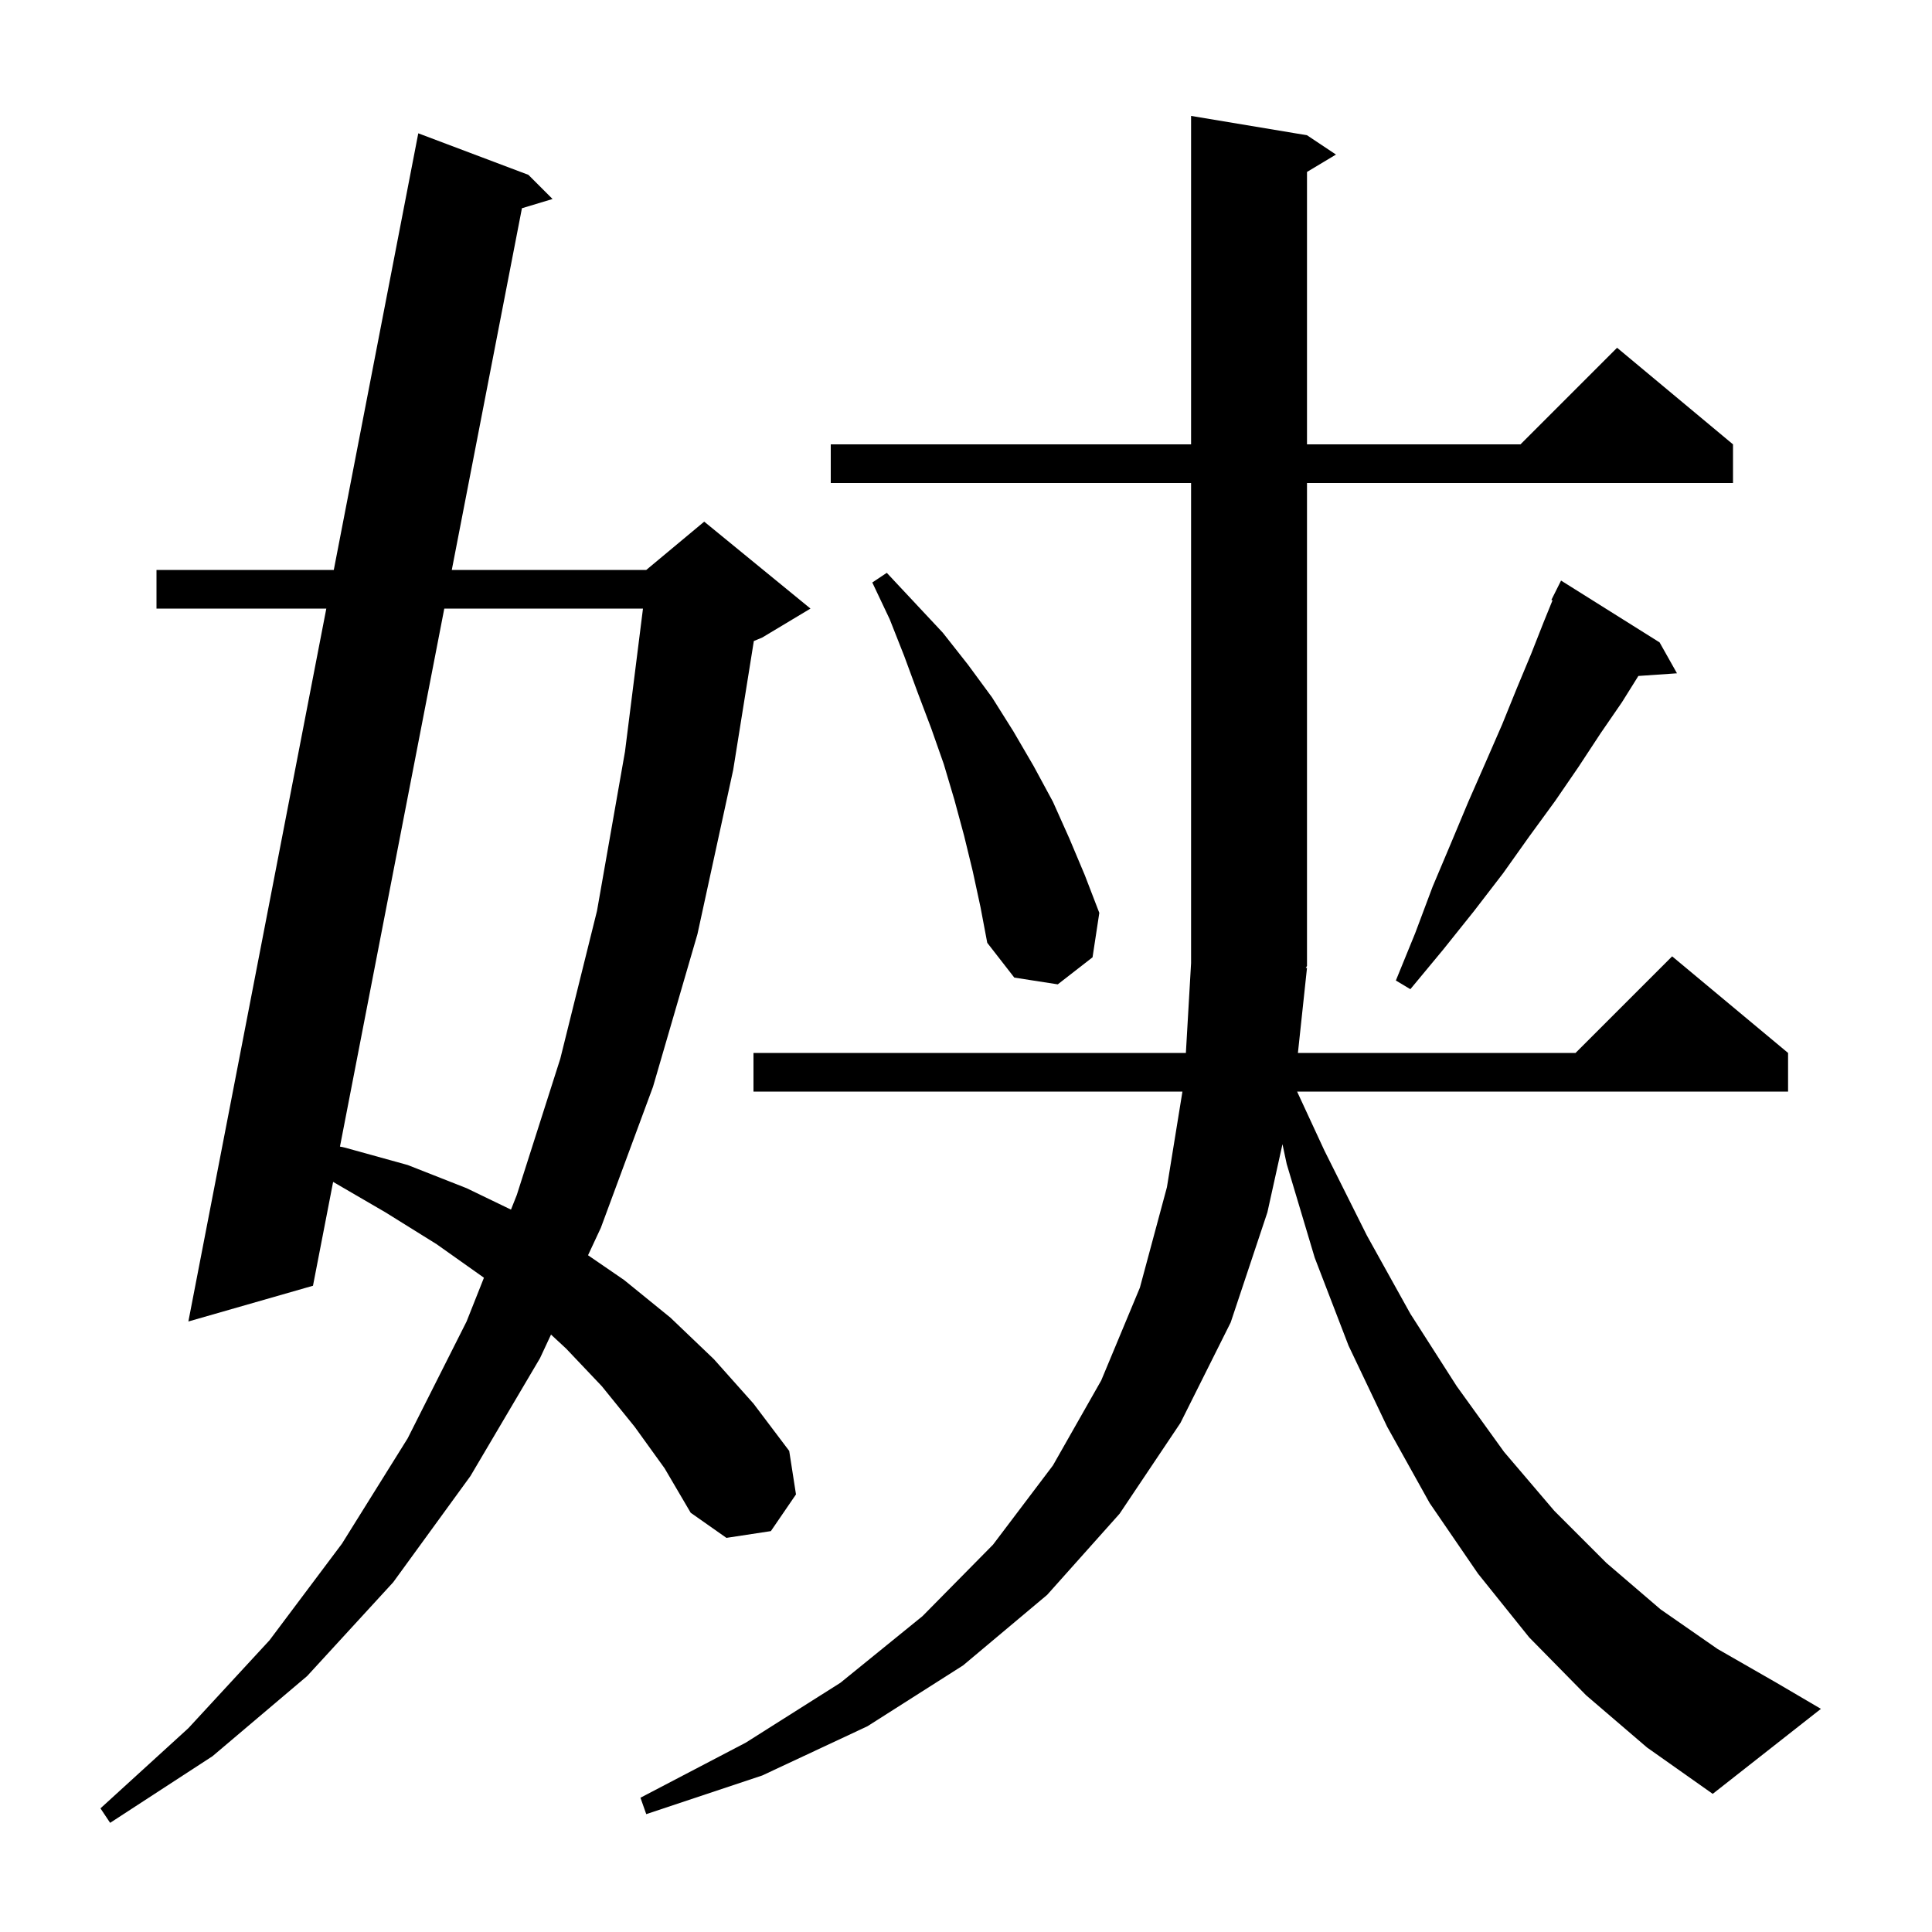 <svg xmlns="http://www.w3.org/2000/svg" xmlns:xlink="http://www.w3.org/1999/xlink" version="1.1" baseProfile="full" viewBox="0 0 200 200" width="200" height="200">
<g fill="black">
<path d="M 65.7 147.7 L 62.3 143.5 L 58.6 139.6 L 57.041 138.155 L 55.9 140.6 L 48.7 152.8 L 40.7 163.8 L 31.8 173.5 L 22.0 181.8 L 11.4 188.7 L 10.4 187.2 L 19.5 178.9 L 27.9 169.8 L 35.4 159.8 L 42.2 148.9 L 48.3 136.8 L 50.096 132.276 L 50.0 132.2 L 45.2 128.8 L 39.9 125.5 L 34.485 122.349 L 32.4 133.1 L 19.5 136.8 L 33.78 63.0 L 16.2 63.0 L 16.2 59.0 L 34.554 59.0 L 43.3 13.8 L 54.7 18.1 L 57.2 20.6 L 54.03 21.557 L 46.769 59.0 L 66.9 59.0 L 72.9 54.0 L 83.9 63.0 L 78.9 66.0 L 78.037 66.359 L 75.9 79.7 L 72.2 96.7 L 67.6 112.5 L 62.2 127.1 L 60.873 129.943 L 64.6 132.5 L 69.4 136.4 L 73.9 140.7 L 78.0 145.3 L 81.7 150.2 L 82.4 154.7 L 79.8 158.5 L 75.2 159.2 L 71.5 156.6 L 68.8 152.0 Z M 135.3 100.2 L 134.36 109.0 L 163.1 109.0 L 173.1 99.0 L 185.1 109.0 L 185.1 113.0 L 134.275 113.0 L 137.1 119.1 L 141.5 127.9 L 146.0 136.0 L 150.8 143.5 L 155.7 150.3 L 160.9 156.4 L 166.3 161.8 L 171.9 166.6 L 177.8 170.7 L 183.9 174.2 L 188.5 176.9 L 177.3 185.7 L 170.5 180.9 L 164.2 175.5 L 158.3 169.5 L 153.0 162.9 L 148.0 155.6 L 143.6 147.7 L 139.6 139.3 L 136.1 130.2 L 133.2 120.5 L 132.761 118.446 L 131.2 125.5 L 127.4 136.9 L 122.2 147.3 L 115.9 156.7 L 108.4 165.1 L 99.7 172.4 L 89.8 178.7 L 78.9 183.8 L 66.9 187.8 L 66.3 186.1 L 77.2 180.4 L 87.0 174.2 L 95.5 167.3 L 102.8 159.9 L 109.0 151.7 L 114.0 142.9 L 118.0 133.3 L 120.8 122.9 L 122.405 113.0 L 78.0 113.0 L 78.0 109.0 L 122.762 109.0 L 123.3 99.7 L 123.3 50.0 L 86.0 50.0 L 86.0 46.0 L 123.3 46.0 L 123.3 12.0 L 135.3 14.0 L 138.3 16.0 L 135.3 17.8 L 135.3 46.0 L 157.4 46.0 L 167.4 36.0 L 179.4 46.0 L 179.4 50.0 L 135.3 50.0 L 135.3 100.0 L 135.17 100.195 Z M 45.993 63.0 L 35.193 118.694 L 35.7 118.8 L 42.2 120.6 L 48.3 123.0 L 52.897 125.219 L 53.5 123.7 L 58.0 109.6 L 61.8 94.3 L 64.7 77.8 L 66.561 63.0 Z M 171.8 66.5 L 173.6 69.7 L 169.603 69.976 L 167.9 72.7 L 165.7 75.9 L 163.4 79.4 L 161.0 82.9 L 158.3 86.6 L 155.6 90.4 L 152.6 94.3 L 149.4 98.3 L 146.0 102.4 L 144.5 101.5 L 146.5 96.6 L 148.3 91.8 L 150.2 87.3 L 152.0 83.0 L 153.8 78.9 L 155.5 75.0 L 157.0 71.3 L 158.5 67.7 L 159.8 64.4 L 160.716 62.146 L 160.6 62.1 L 161.6 60.1 Z M 100.7 90.2 L 99.8 86.5 L 98.8 82.8 L 97.7 79.1 L 96.4 75.4 L 95.0 71.7 L 93.6 67.9 L 92.1 64.1 L 90.3 60.3 L 91.8 59.3 L 97.6 65.5 L 100.2 68.8 L 102.7 72.2 L 104.9 75.7 L 107.0 79.3 L 109.0 83.0 L 110.7 86.8 L 112.3 90.6 L 113.8 94.5 L 113.1 99.1 L 109.5 101.9 L 105.0 101.2 L 102.2 97.6 L 101.5 93.9 Z " />
</g>
</svg>
